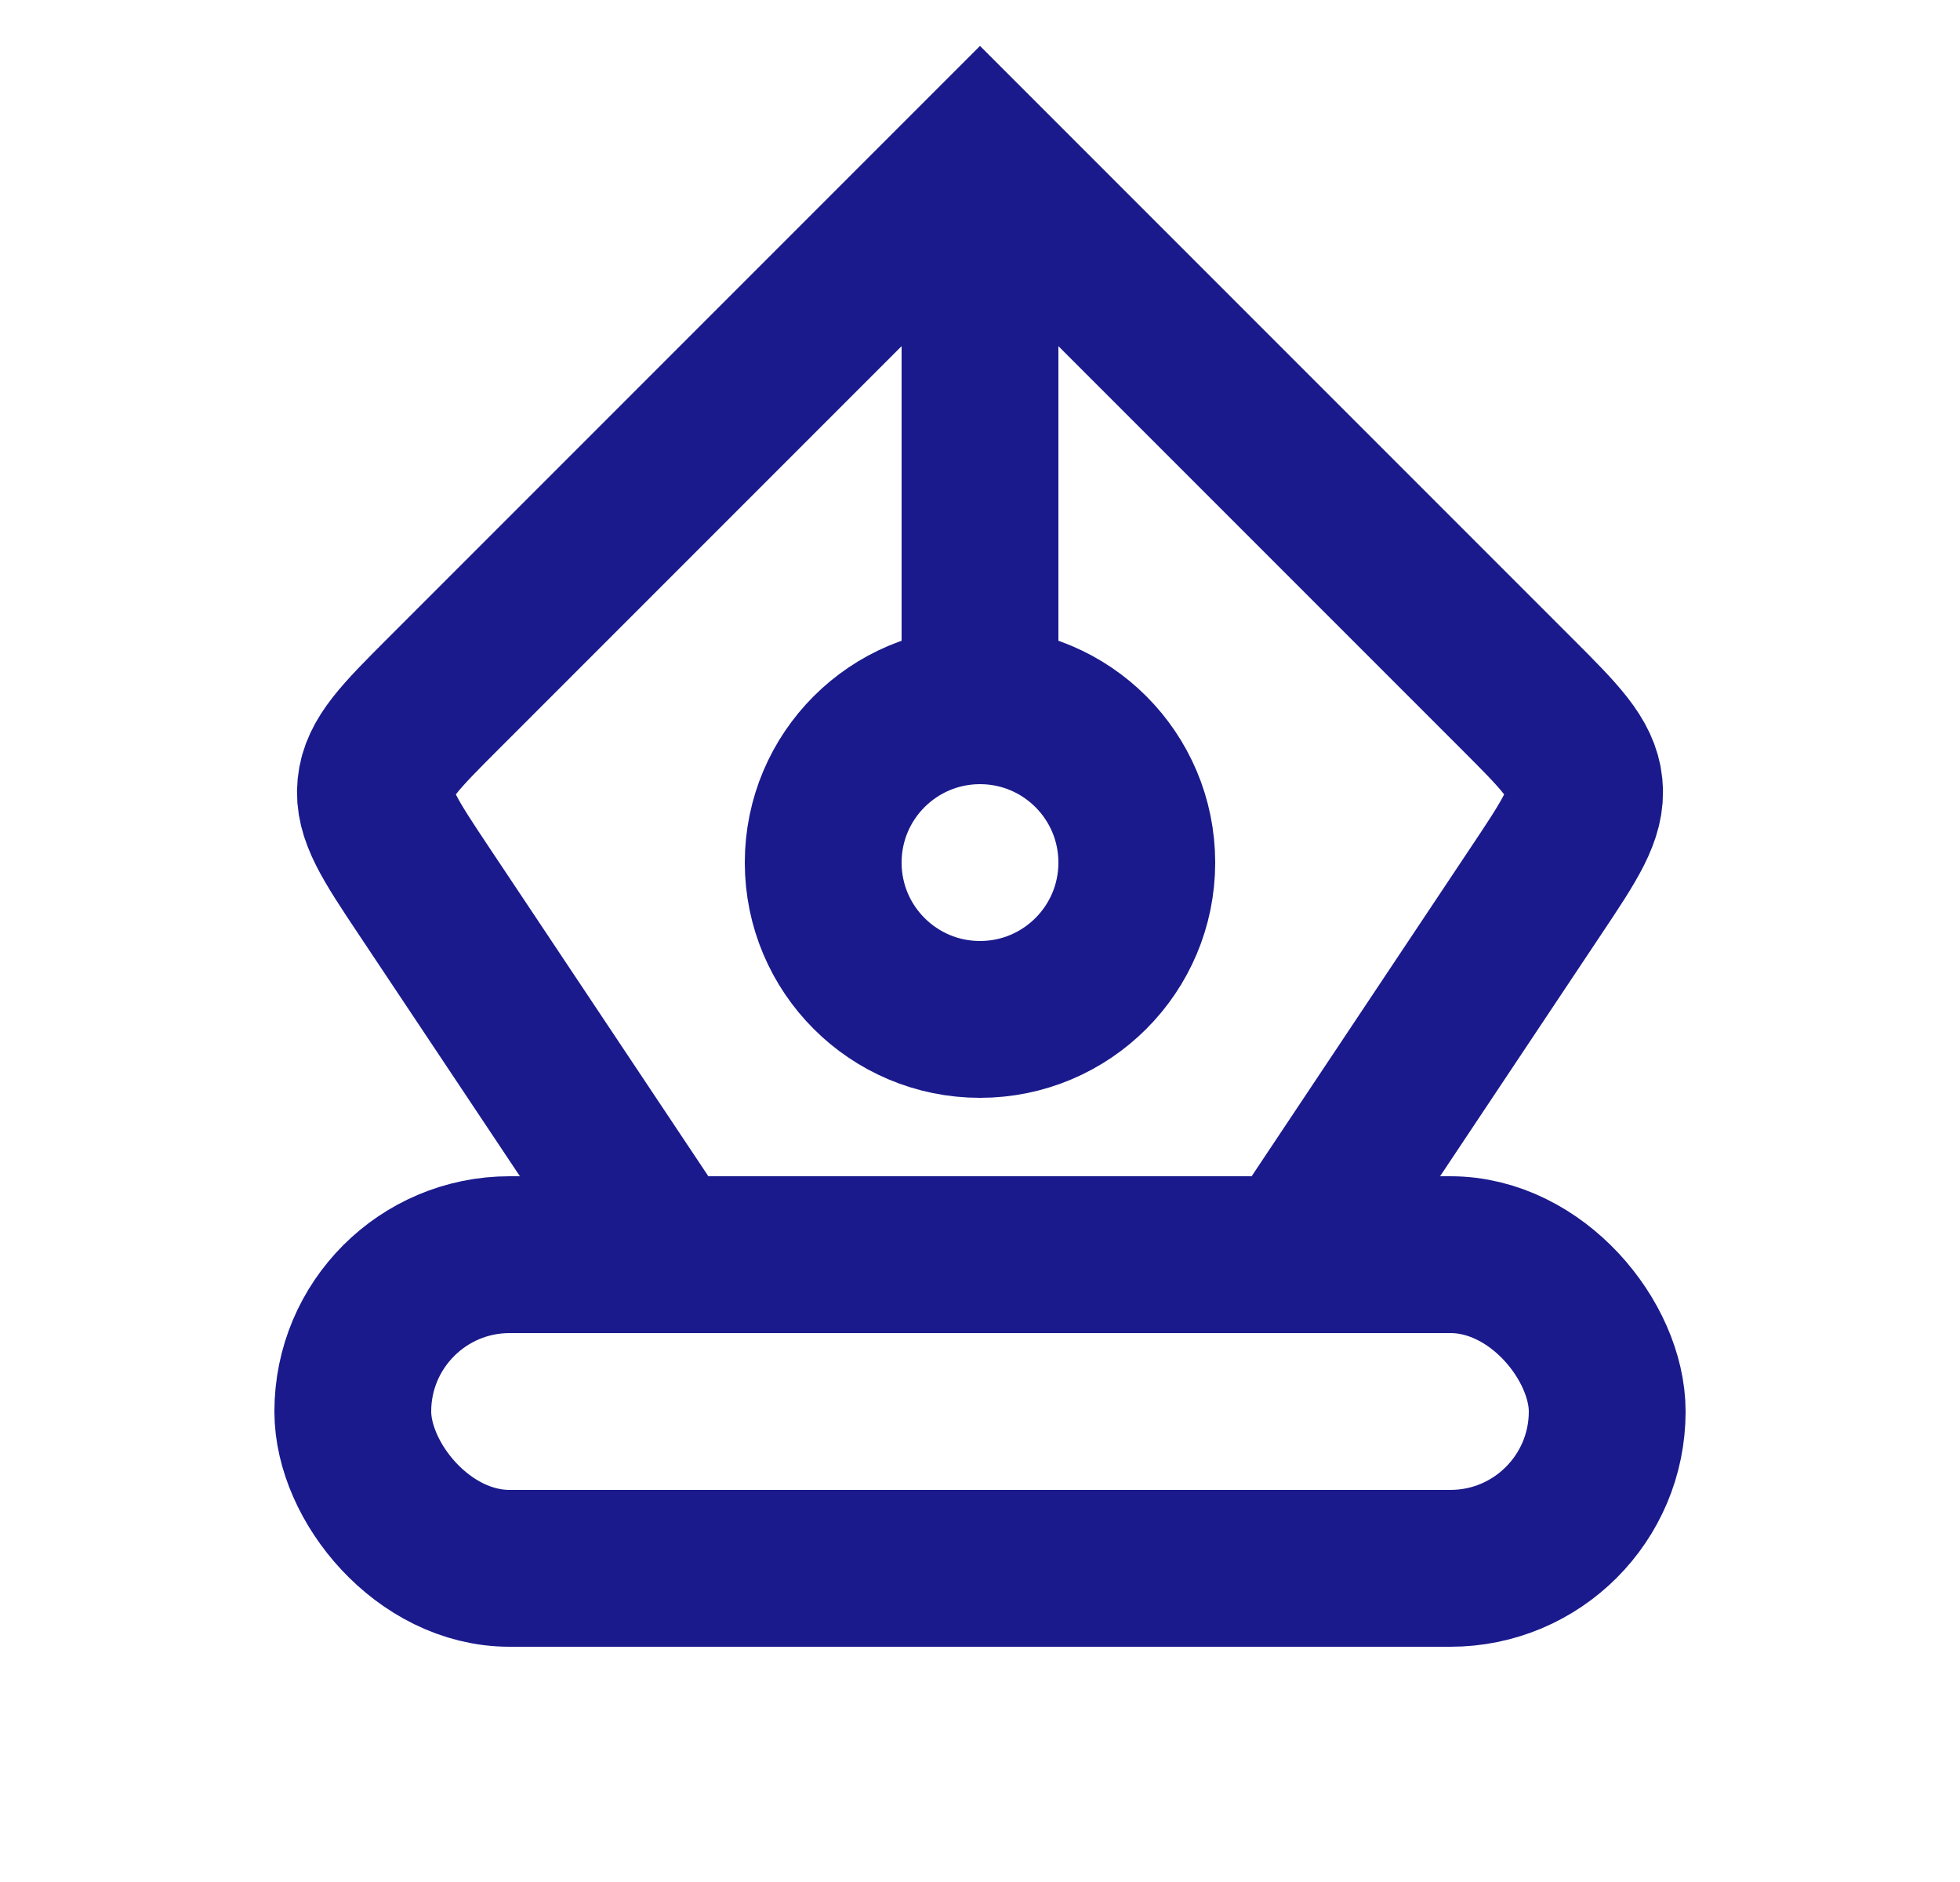 <svg width="25" height="24" viewBox="0 0 25 24" fill="none" xmlns="http://www.w3.org/2000/svg">
<rect x="4.5" y="16" width="16" height="4" rx="2" stroke="#1A1A8D" stroke-width="2"/>
<path d="M5.409 11.364L8.5 16H16.5L19.59 11.364C20.026 10.711 20.244 10.385 20.208 10.029C20.173 9.673 19.896 9.396 19.341 8.841L12.5 2L5.659 8.841C5.104 9.396 4.827 9.673 4.792 10.029C4.756 10.385 4.974 10.711 5.409 11.364Z" stroke="#1A1A8D" stroke-width="2"/>
<circle cx="12.5" cy="11" r="2" stroke="#1A1A8D" stroke-width="2"/>
<path d="M12.5 2V9" stroke="#1A1A8D" stroke-width="2"/>
</svg>
